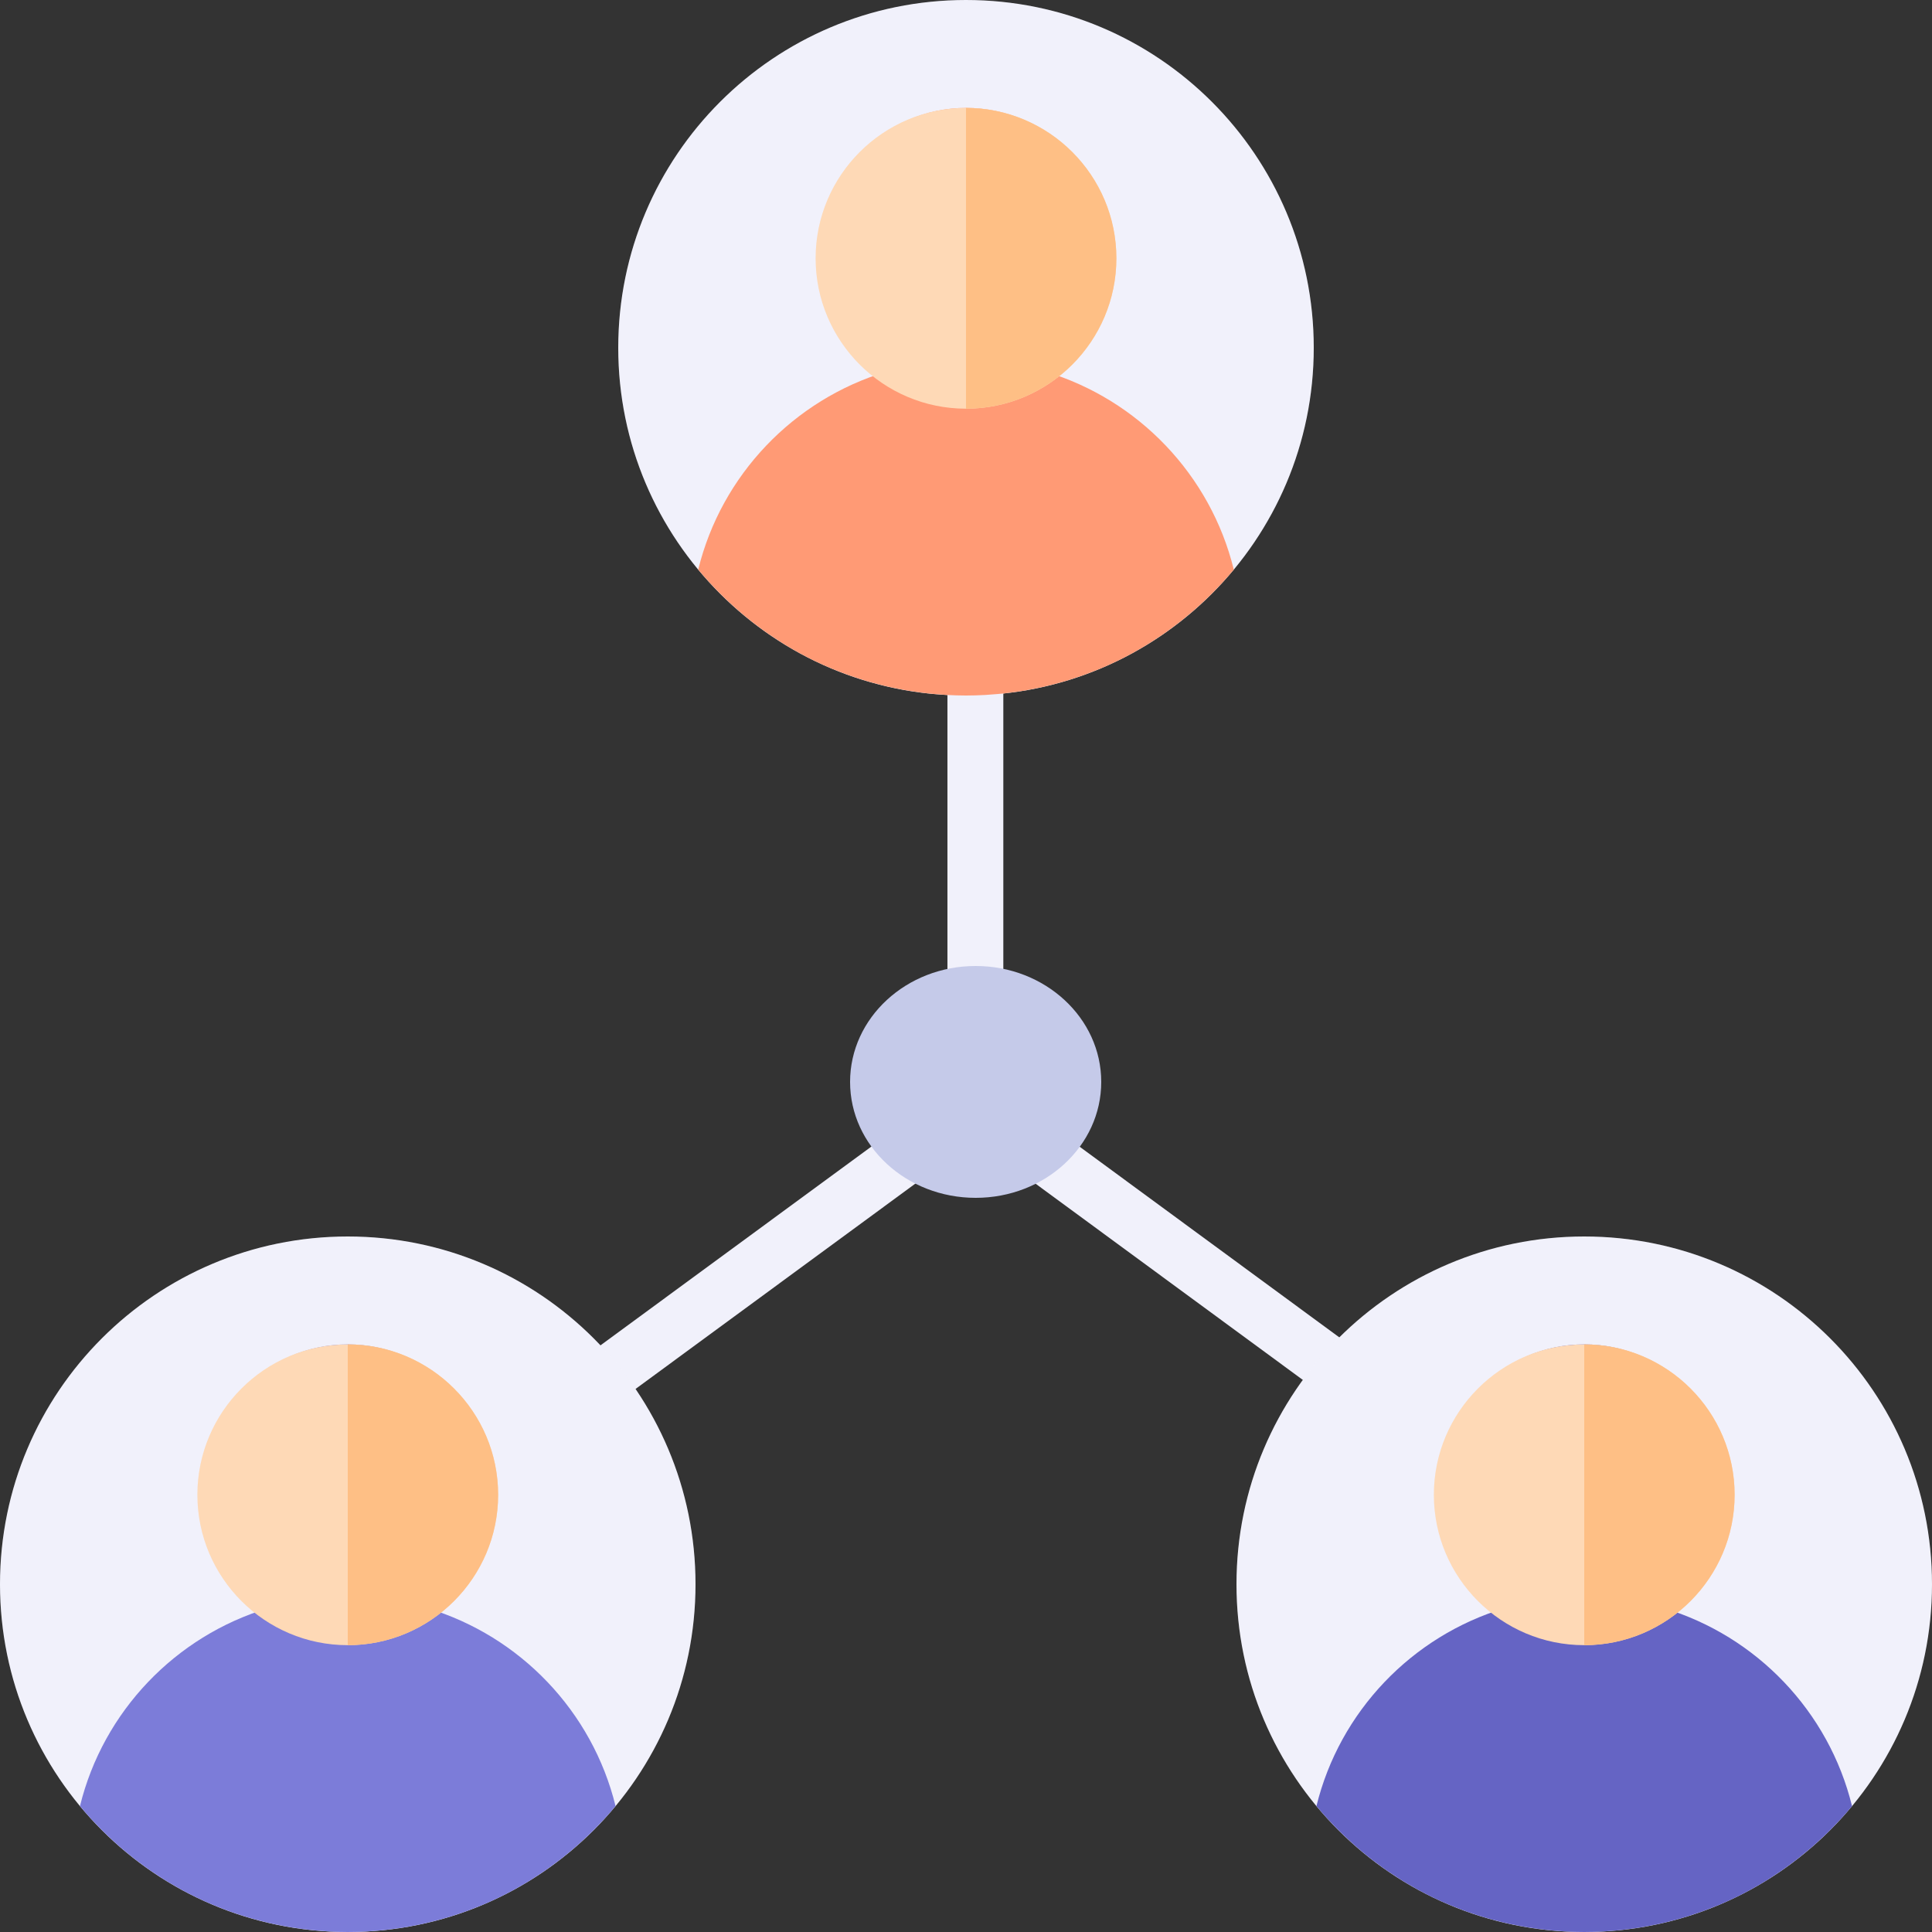 <svg width="100" height="100" viewBox="0 0 100 100" fill="none" xmlns="http://www.w3.org/2000/svg">
<rect x="0" y="0" width="100" height="100" fill="#333333" stroke="none"/>
<path d="M49.039 35.639H51.931V53.325H49.039V35.639Z" fill="white"/>
<path d="M49.039 35.639H51.931V53.325H49.039V35.639Z" fill="#5555CE" fill-opacity="0.08"/>
<path d="M53.538 61.221L55.25 58.89L70.406 70.018L68.695 72.349L53.538 61.221Z" fill="white"/>
<path d="M53.538 61.221L55.25 58.89L70.406 70.018L68.695 72.349L53.538 61.221Z" fill="#5555CE" fill-opacity="0.08"/>
<path d="M30.564 70.015L45.708 58.902L47.418 61.234L32.274 72.347L30.564 70.015Z" fill="white"/>
<path d="M30.564 70.015L45.708 58.902L47.418 61.234L32.274 72.347L30.564 70.015Z" fill="#5555CE" fill-opacity="0.08"/>
<path d="M57 56C57 59.314 54.09 62 50.5 62C46.91 62 44 59.314 44 56C44 52.686 46.91 50 50.5 50C54.09 50 57 52.686 57 56Z" fill="#C5CAE9"/>
<g clip-path="url(#clip0)">
<path d="M50 36C59.941 36 68 27.941 68 18C68 8.059 59.941 0 50 0C40.059 0 32 8.059 32 18C32 27.941 40.059 36 50 36Z" fill="white"/>
<path d="M50 36C59.941 36 68 27.941 68 18C68 8.059 59.941 0 50 0C40.059 0 32 8.059 32 18C32 27.941 40.059 36 50 36Z" fill="#5555CE" fill-opacity="0.08"/>
<path d="M54.12 19.238C56.126 17.903 57.448 15.624 57.448 13.034C57.448 8.921 54.113 5.586 50 5.586C45.887 5.586 42.552 8.921 42.552 13.034C42.552 15.624 43.874 17.903 45.88 19.238C45.88 19.238 45.88 19.238 45.881 19.238C45.88 19.238 45.88 19.238 45.88 19.238C41.08 20.684 37.342 24.581 36.139 29.482L36.139 29.483C36.335 29.719 36.539 29.95 36.747 30.177C36.797 30.232 36.85 30.285 36.901 30.339C37.062 30.509 37.224 30.676 37.39 30.84C37.459 30.908 37.529 30.973 37.599 31.04C37.753 31.186 37.909 31.331 38.068 31.471C38.147 31.541 38.227 31.61 38.306 31.678C38.462 31.812 38.62 31.943 38.78 32.07C38.865 32.138 38.95 32.205 39.035 32.271C39.197 32.396 39.362 32.518 39.529 32.637C39.616 32.699 39.701 32.761 39.788 32.822C39.965 32.943 40.144 33.06 40.325 33.175C40.406 33.227 40.485 33.28 40.567 33.331C40.776 33.46 40.988 33.583 41.202 33.703C41.259 33.734 41.314 33.769 41.371 33.8C41.648 33.951 41.929 34.096 42.215 34.234C42.221 34.237 42.229 34.24 42.236 34.243C42.508 34.373 42.785 34.497 43.065 34.613C43.152 34.65 43.241 34.682 43.328 34.717C43.531 34.798 43.733 34.877 43.939 34.95C44.048 34.99 44.159 35.025 44.269 35.062C44.456 35.126 44.645 35.187 44.834 35.243C44.955 35.279 45.076 35.313 45.198 35.346C45.381 35.397 45.566 35.446 45.753 35.491C45.879 35.522 46.006 35.551 46.133 35.579C46.32 35.62 46.507 35.657 46.696 35.692C46.824 35.715 46.951 35.739 47.08 35.76C47.275 35.791 47.471 35.818 47.668 35.844C47.792 35.86 47.916 35.878 48.04 35.891C48.258 35.914 48.477 35.931 48.696 35.947C48.802 35.954 48.907 35.965 49.013 35.971C49.34 35.989 49.669 36 50 36C50.331 36 50.66 35.989 50.987 35.972C51.093 35.967 51.199 35.955 51.304 35.948C51.524 35.932 51.743 35.916 51.959 35.892C52.084 35.878 52.208 35.861 52.332 35.845C52.529 35.819 52.725 35.793 52.92 35.761C53.048 35.74 53.176 35.716 53.304 35.693C53.492 35.658 53.681 35.621 53.867 35.58C53.994 35.552 54.121 35.523 54.247 35.492C54.433 35.447 54.618 35.399 54.802 35.348C54.923 35.314 55.045 35.281 55.165 35.245C55.356 35.188 55.544 35.126 55.731 35.063C55.841 35.026 55.952 34.991 56.061 34.952C56.266 34.878 56.469 34.799 56.672 34.718C56.759 34.684 56.848 34.651 56.935 34.615C57.214 34.498 57.489 34.376 57.76 34.245C57.769 34.242 57.777 34.238 57.785 34.234C58.071 34.097 58.352 33.952 58.629 33.8C58.686 33.769 58.741 33.735 58.798 33.703C59.012 33.583 59.224 33.46 59.432 33.332C59.514 33.281 59.594 33.228 59.675 33.176C59.856 33.06 60.035 32.943 60.212 32.822C60.298 32.762 60.384 32.7 60.47 32.638C60.637 32.518 60.802 32.396 60.965 32.272C61.051 32.206 61.135 32.139 61.219 32.071C61.38 31.943 61.538 31.812 61.694 31.679C61.774 31.61 61.854 31.542 61.932 31.472C62.091 31.331 62.247 31.187 62.401 31.04C62.47 30.974 62.541 30.908 62.61 30.841C62.776 30.677 62.939 30.509 63.098 30.339C63.149 30.285 63.202 30.232 63.253 30.177C63.461 29.951 63.664 29.72 63.861 29.483L63.861 29.483C62.658 24.581 58.92 20.684 54.12 19.238Z" fill="#FF9A75"/>
<path d="M50 5.586C45.708 5.586 42.216 9.078 42.216 13.37C42.216 17.662 45.708 21.154 50 21.154C54.291 21.154 57.783 17.662 57.783 13.37C57.783 9.078 54.291 5.586 50 5.586Z" fill="#FED9B6"/>
<path d="M57.784 13.37C57.784 17.662 54.292 21.154 50 21.154V5.586C54.292 5.586 57.784 9.078 57.784 13.37Z" fill="#FEBF85"/>
</g>
<g clip-path="url(#clip1)">
<path d="M82 100C91.941 100 100 91.941 100 82C100 72.059 91.941 64 82 64C72.059 64 64 72.059 64 82C64 91.941 72.059 100 82 100Z" fill="white"/>
<path d="M82 100C91.941 100 100 91.941 100 82C100 72.059 91.941 64 82 64C72.059 64 64 72.059 64 82C64 91.941 72.059 100 82 100Z" fill="#5555CE" fill-opacity="0.08"/>
<path d="M86.12 83.238C88.126 81.903 89.448 79.624 89.448 77.034C89.448 72.921 86.113 69.586 82 69.586C77.887 69.586 74.552 72.921 74.552 77.034C74.552 79.624 75.874 81.903 77.88 83.238C77.88 83.238 77.88 83.238 77.881 83.238C77.88 83.238 77.88 83.238 77.88 83.238C73.08 84.684 69.342 88.581 68.139 93.482L68.139 93.483C68.335 93.719 68.539 93.95 68.747 94.177C68.797 94.232 68.85 94.285 68.901 94.339C69.062 94.509 69.224 94.676 69.39 94.84C69.459 94.908 69.529 94.973 69.599 95.04C69.753 95.186 69.909 95.331 70.068 95.472C70.147 95.541 70.227 95.61 70.306 95.678C70.462 95.812 70.62 95.943 70.78 96.07C70.865 96.138 70.95 96.204 71.035 96.271C71.197 96.396 71.362 96.518 71.529 96.637C71.616 96.699 71.701 96.761 71.788 96.822C71.965 96.943 72.144 97.06 72.325 97.175C72.406 97.227 72.485 97.28 72.567 97.331C72.776 97.46 72.988 97.582 73.202 97.703C73.259 97.734 73.314 97.769 73.371 97.8C73.648 97.951 73.929 98.096 74.215 98.234C74.221 98.237 74.229 98.24 74.236 98.243C74.508 98.373 74.785 98.497 75.065 98.613C75.152 98.65 75.241 98.682 75.328 98.717C75.531 98.798 75.733 98.877 75.939 98.951C76.048 98.99 76.159 99.025 76.269 99.062C76.456 99.126 76.645 99.187 76.835 99.243C76.955 99.279 77.076 99.313 77.198 99.347C77.381 99.397 77.566 99.446 77.753 99.491C77.879 99.522 78.006 99.551 78.133 99.579C78.32 99.62 78.507 99.657 78.696 99.692C78.824 99.715 78.951 99.739 79.08 99.76C79.275 99.791 79.471 99.818 79.668 99.844C79.792 99.86 79.916 99.878 80.04 99.891C80.258 99.914 80.477 99.931 80.696 99.947C80.802 99.954 80.907 99.965 81.013 99.971C81.34 99.99 81.668 100 82 100C82.331 100 82.66 99.99 82.987 99.972C83.093 99.966 83.198 99.955 83.304 99.948C83.524 99.932 83.743 99.916 83.959 99.892C84.084 99.878 84.208 99.861 84.332 99.845C84.529 99.819 84.725 99.793 84.92 99.761C85.048 99.74 85.176 99.716 85.304 99.693C85.493 99.658 85.681 99.621 85.867 99.58C85.994 99.552 86.121 99.523 86.247 99.492C86.433 99.447 86.618 99.399 86.802 99.348C86.923 99.314 87.045 99.281 87.165 99.245C87.356 99.188 87.544 99.126 87.731 99.063C87.841 99.026 87.952 98.991 88.061 98.952C88.266 98.878 88.469 98.799 88.672 98.718C88.759 98.684 88.848 98.651 88.935 98.615C89.214 98.498 89.489 98.376 89.76 98.245C89.769 98.242 89.777 98.238 89.785 98.234C90.071 98.097 90.352 97.952 90.629 97.8C90.686 97.769 90.741 97.735 90.798 97.704C91.012 97.583 91.224 97.46 91.433 97.332C91.514 97.281 91.594 97.228 91.675 97.176C91.856 97.061 92.035 96.943 92.212 96.822C92.298 96.762 92.384 96.7 92.47 96.638C92.637 96.518 92.802 96.396 92.965 96.272C93.051 96.206 93.135 96.139 93.219 96.071C93.38 95.943 93.538 95.812 93.694 95.679C93.774 95.611 93.854 95.542 93.932 95.472C94.091 95.331 94.247 95.187 94.401 95.04C94.47 94.974 94.541 94.908 94.61 94.841C94.776 94.677 94.939 94.509 95.098 94.339C95.149 94.285 95.202 94.232 95.253 94.177C95.461 93.951 95.664 93.72 95.861 93.483L95.861 93.483C94.658 88.581 90.921 84.684 86.12 83.238Z" fill="#6564C4"/>
<path d="M82 69.586C77.708 69.586 74.216 73.078 74.216 77.37C74.216 81.662 77.708 85.154 82 85.154C86.291 85.154 89.783 81.662 89.783 77.37C89.783 73.078 86.291 69.586 82 69.586Z" fill="#FED9B6"/>
<path d="M89.784 77.37C89.784 81.662 86.292 85.154 82 85.154V69.586C86.292 69.586 89.784 73.078 89.784 77.37Z" fill="#FEBF85"/>
</g>
<g clip-path="url(#clip2)">
<path d="M18 100C27.941 100 36 91.941 36 82C36 72.059 27.941 64 18 64C8.059 64 0 72.059 0 82C0 91.941 8.059 100 18 100Z" fill="white"/>
<path d="M18 100C27.941 100 36 91.941 36 82C36 72.059 27.941 64 18 64C8.059 64 0 72.059 0 82C0 91.941 8.059 100 18 100Z" fill="#5555CE" fill-opacity="0.08"/>
<path d="M22.12 83.238C24.125 81.903 25.448 79.624 25.448 77.034C25.448 72.921 22.113 69.586 18 69.586C13.887 69.586 10.552 72.921 10.552 77.034C10.552 79.624 11.874 81.903 13.88 83.238C13.88 83.238 13.88 83.238 13.881 83.238C13.88 83.238 13.88 83.238 13.88 83.238C9.08 84.684 5.342 88.581 4.139 93.482L4.139 93.483C4.335 93.719 4.539 93.95 4.747 94.177C4.797 94.232 4.85 94.285 4.902 94.339C5.062 94.509 5.224 94.676 5.39 94.84C5.459 94.908 5.529 94.973 5.599 95.04C5.753 95.186 5.909 95.331 6.068 95.472C6.147 95.541 6.227 95.61 6.306 95.678C6.462 95.812 6.62 95.943 6.78 96.07C6.865 96.138 6.95 96.204 7.035 96.271C7.197 96.396 7.363 96.518 7.529 96.637C7.616 96.699 7.701 96.761 7.788 96.822C7.965 96.943 8.144 97.06 8.325 97.175C8.406 97.227 8.485 97.28 8.567 97.331C8.776 97.46 8.988 97.582 9.202 97.703C9.259 97.734 9.314 97.769 9.371 97.8C9.648 97.951 9.929 98.096 10.215 98.234C10.221 98.237 10.229 98.24 10.236 98.243C10.508 98.373 10.785 98.497 11.065 98.613C11.152 98.65 11.241 98.682 11.328 98.717C11.53 98.798 11.733 98.877 11.939 98.951C12.048 98.99 12.159 99.025 12.268 99.062C12.456 99.126 12.645 99.187 12.835 99.243C12.955 99.279 13.076 99.313 13.198 99.347C13.381 99.397 13.566 99.446 13.753 99.491C13.879 99.522 14.006 99.551 14.133 99.579C14.32 99.62 14.507 99.657 14.696 99.692C14.824 99.715 14.951 99.739 15.08 99.76C15.275 99.791 15.471 99.818 15.668 99.844C15.792 99.86 15.916 99.878 16.04 99.891C16.258 99.914 16.477 99.931 16.696 99.947C16.802 99.954 16.907 99.965 17.013 99.971C17.34 99.99 17.669 100 18 100C18.331 100 18.66 99.99 18.987 99.972C19.093 99.966 19.198 99.955 19.304 99.948C19.524 99.932 19.743 99.916 19.959 99.892C20.084 99.878 20.208 99.861 20.332 99.845C20.529 99.819 20.725 99.793 20.92 99.761C21.048 99.74 21.176 99.716 21.304 99.693C21.492 99.658 21.681 99.621 21.867 99.58C21.994 99.552 22.121 99.523 22.247 99.492C22.433 99.447 22.618 99.399 22.802 99.348C22.923 99.314 23.045 99.281 23.165 99.245C23.356 99.188 23.544 99.126 23.731 99.063C23.841 99.026 23.952 98.991 24.061 98.952C24.266 98.878 24.469 98.799 24.672 98.718C24.759 98.684 24.848 98.651 24.935 98.615C25.214 98.498 25.489 98.376 25.76 98.245C25.768 98.242 25.777 98.238 25.785 98.234C26.071 98.097 26.352 97.952 26.629 97.8C26.686 97.769 26.741 97.735 26.798 97.704C27.012 97.583 27.224 97.46 27.433 97.332C27.515 97.281 27.595 97.228 27.675 97.176C27.856 97.061 28.035 96.943 28.212 96.822C28.298 96.762 28.384 96.7 28.47 96.638C28.637 96.518 28.802 96.396 28.965 96.272C29.051 96.206 29.135 96.139 29.22 96.071C29.38 95.943 29.538 95.812 29.694 95.679C29.774 95.611 29.854 95.542 29.932 95.472C30.091 95.331 30.247 95.187 30.401 95.04C30.47 94.974 30.541 94.908 30.61 94.841C30.776 94.677 30.939 94.509 31.098 94.339C31.149 94.285 31.202 94.232 31.253 94.177C31.461 93.951 31.664 93.72 31.86 93.483L31.861 93.483C30.658 88.581 26.921 84.684 22.12 83.238Z" fill="#7C7CD9"/>
<path d="M18 69.586C13.708 69.586 10.216 73.078 10.216 77.37C10.216 81.662 13.708 85.154 18 85.154C22.291 85.154 25.783 81.662 25.783 77.37C25.783 73.078 22.291 69.586 18 69.586Z" fill="#FED9B6"/>
<path d="M25.784 77.37C25.784 81.662 22.292 85.154 18 85.154V69.586C22.292 69.586 25.784 73.078 25.784 77.37Z" fill="#FEBF85"/>
</g>
<defs>
<clipPath id="clip0">
<rect width="36" height="36" fill="white" transform="translate(32)"/>
</clipPath>
<clipPath id="clip1">
<rect width="36" height="36" fill="white" transform="translate(64 64)"/>
</clipPath>
<clipPath id="clip2">
<rect width="36" height="36" fill="white" transform="translate(0 64)"/>
</clipPath>
</defs>
</svg>
